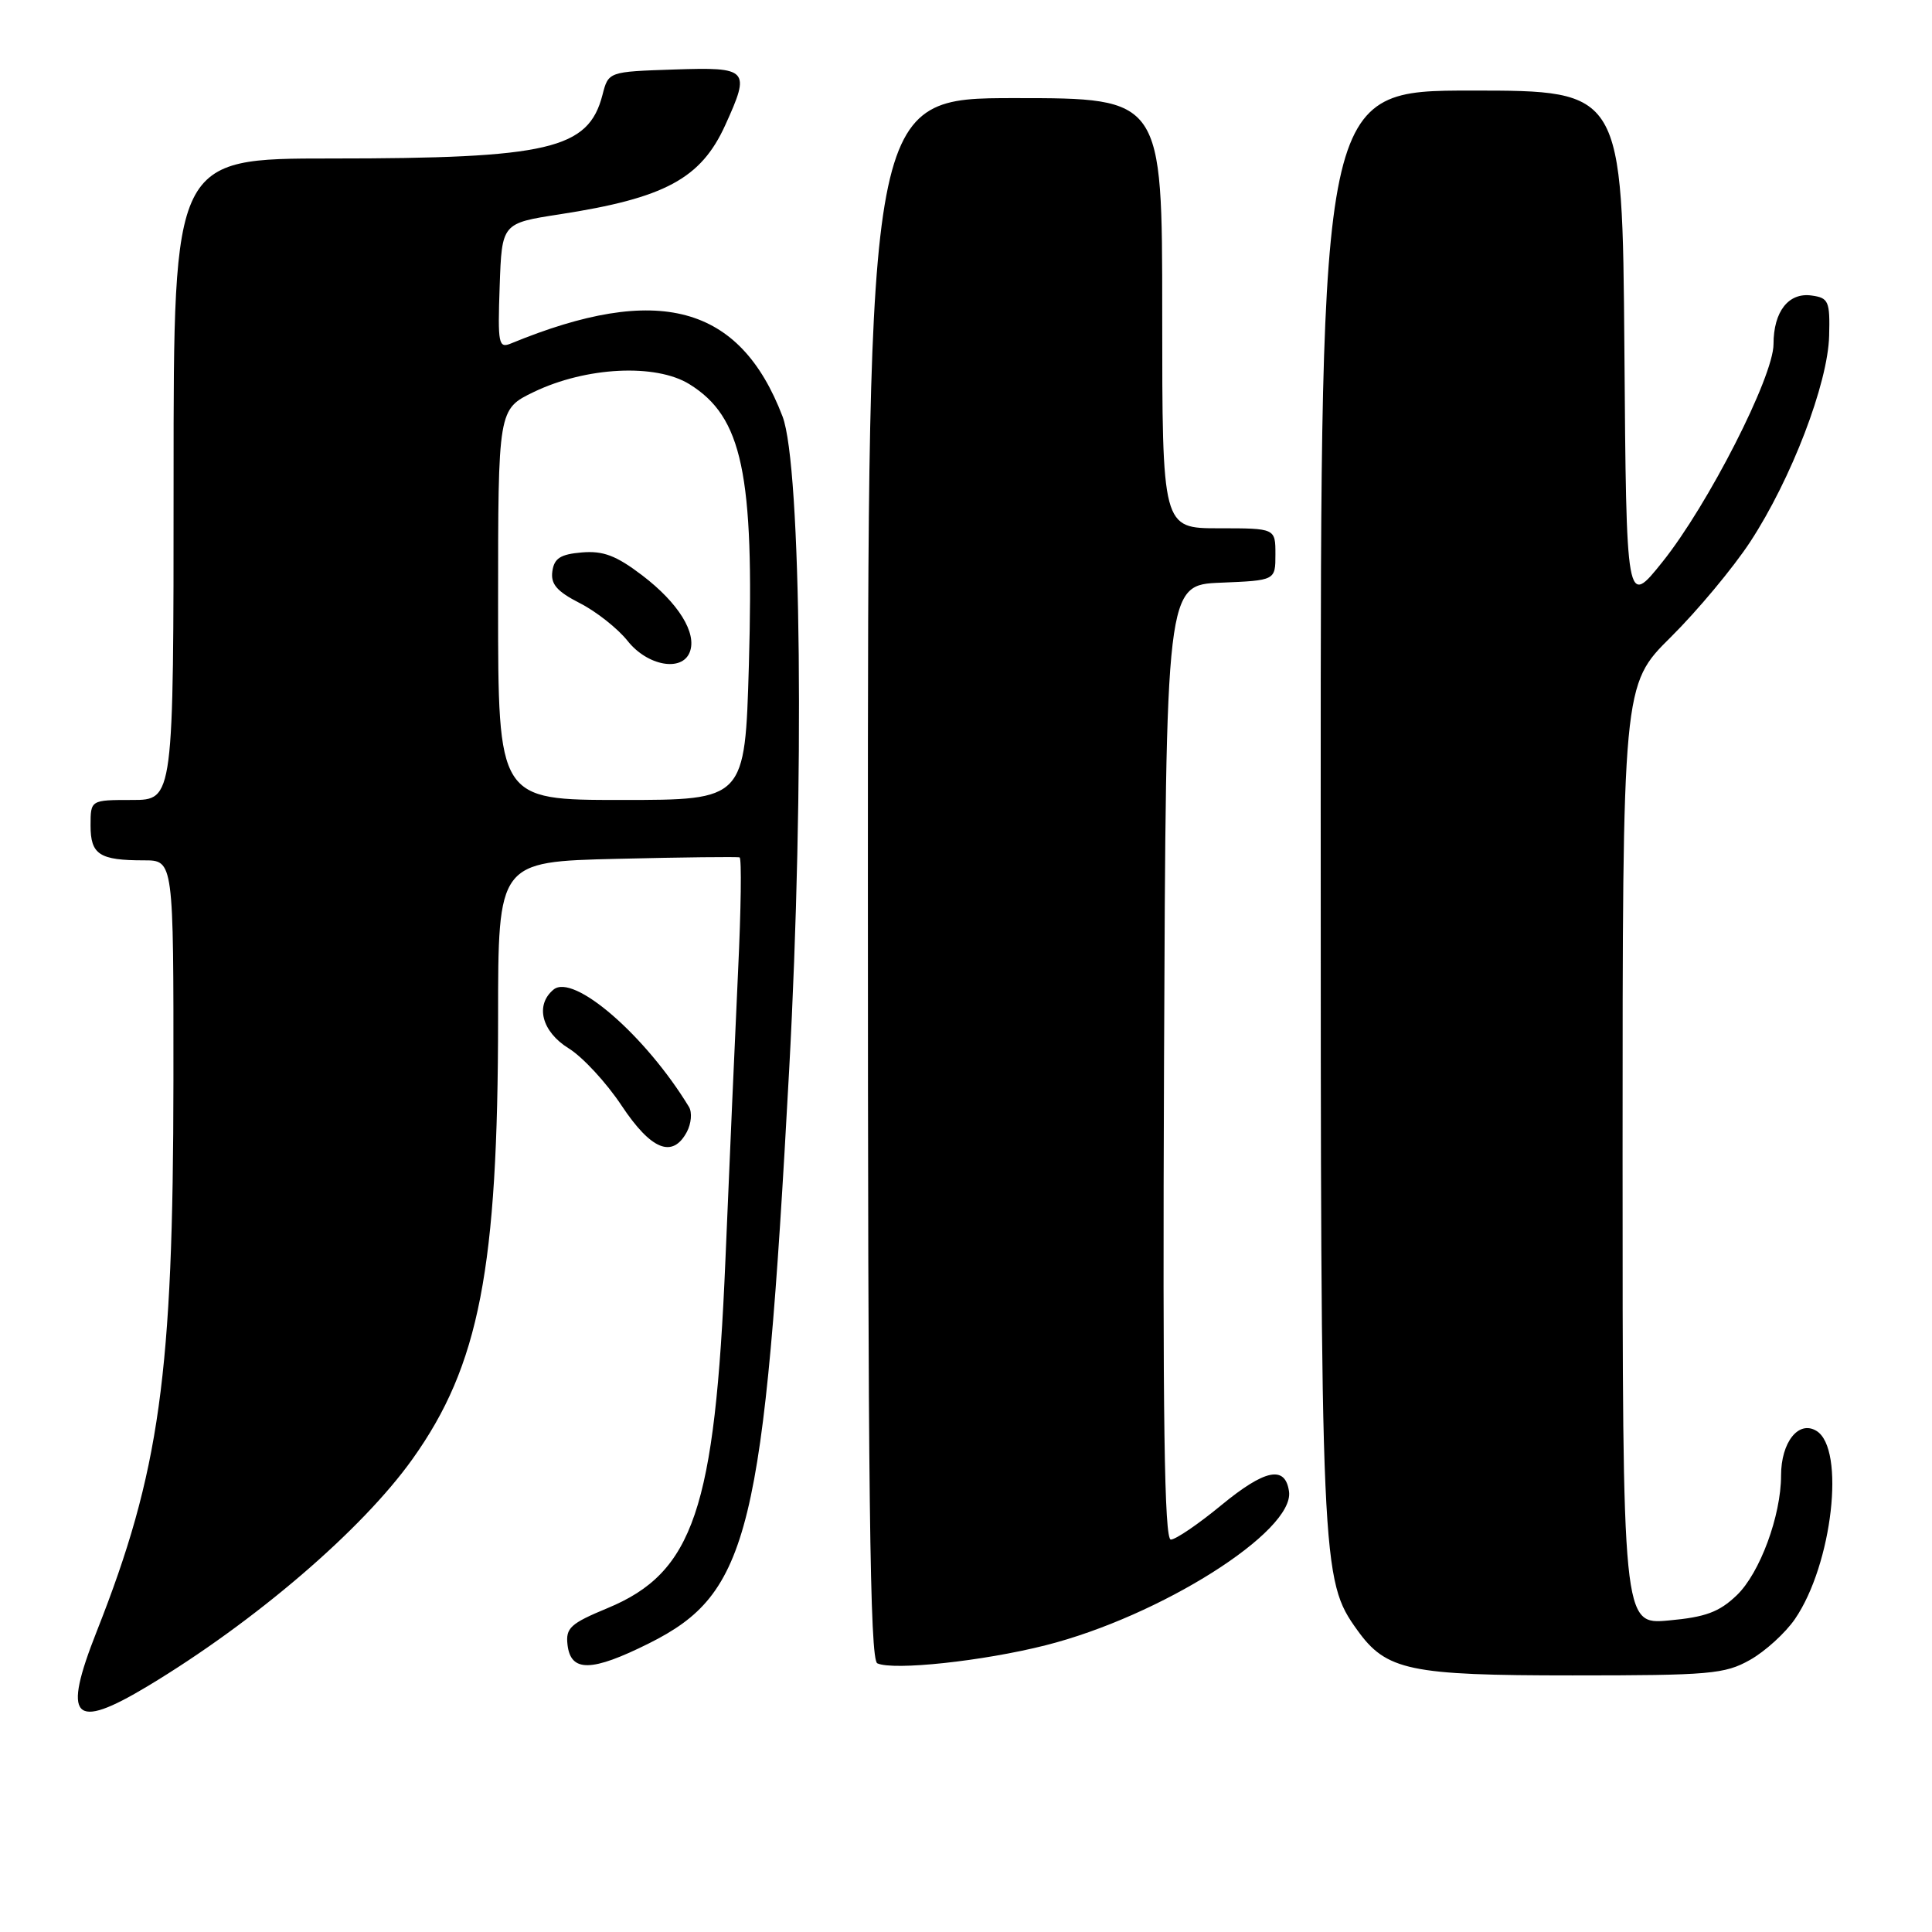 <?xml version="1.0" encoding="UTF-8" standalone="no"?>
<!DOCTYPE svg PUBLIC "-//W3C//DTD SVG 1.1//EN" "http://www.w3.org/Graphics/SVG/1.1/DTD/svg11.dtd" >
<svg xmlns="http://www.w3.org/2000/svg" xmlns:xlink="http://www.w3.org/1999/xlink" version="1.1" viewBox="0 0 256 256">
 <g >
 <path fill="currentColor"
d=" M 19.56 223.43 C 33.79 214.87 47.96 202.72 54.65 193.34 C 63.51 180.93 65.99 168.12 66.00 134.84 C 66.00 114.18 66.00 114.18 81.75 113.80 C 90.41 113.59 97.73 113.51 98.00 113.61 C 98.28 113.72 98.19 120.49 97.80 128.65 C 97.42 136.82 96.66 154.07 96.12 167.00 C 94.73 199.99 91.89 208.37 80.49 213.09 C 75.58 215.13 74.94 215.71 75.20 217.95 C 75.63 221.60 78.39 221.55 86.00 217.75 C 99.30 211.10 101.23 203.19 104.57 141.72 C 106.62 104.04 106.19 61.73 103.69 55.18 C 98.04 40.39 87.21 37.48 67.71 45.51 C 66.06 46.19 65.94 45.59 66.21 37.91 C 66.50 29.58 66.50 29.58 74.15 28.40 C 88.10 26.25 92.88 23.67 96.10 16.58 C 99.47 9.17 99.20 8.88 89.31 9.21 C 80.62 9.50 80.62 9.50 79.83 12.58 C 77.97 19.78 72.75 21.00 43.86 21.00 C 23.00 21.00 23.00 21.00 23.00 63.50 C 23.00 106.00 23.00 106.00 17.50 106.00 C 12.00 106.00 12.00 106.00 12.00 109.39 C 12.00 113.24 13.17 114.00 19.08 114.00 C 23.00 114.00 23.00 114.00 22.98 143.25 C 22.95 182.18 21.16 195.04 12.82 216.16 C 8.22 227.80 9.67 229.37 19.56 223.43 Z  M 231.88 219.95 C 233.89 218.82 236.57 216.38 237.84 214.53 C 242.80 207.29 244.55 191.96 240.69 189.60 C 238.33 188.16 236.00 191.09 236.00 195.51 C 236.00 200.84 233.19 208.45 230.13 211.38 C 227.80 213.61 225.99 214.28 221.11 214.72 C 215.00 215.28 215.00 215.28 215.00 153.01 C 215.00 90.75 215.00 90.75 221.39 84.42 C 224.90 80.94 229.64 75.26 231.91 71.80 C 237.36 63.48 242.21 50.82 242.37 44.50 C 242.49 39.92 242.30 39.47 240.06 39.16 C 237.00 38.72 235.00 41.27 235.00 45.60 C 235.00 49.91 226.31 66.94 220.28 74.46 C 215.50 80.43 215.50 80.43 215.24 46.21 C 214.97 12.00 214.97 12.00 194.99 12.00 C 175.00 12.00 175.00 12.00 175.00 106.79 C 175.00 207.89 175.06 209.33 179.85 216.00 C 183.69 221.36 186.74 222.00 208.36 222.00 C 226.55 222.00 228.54 221.83 231.88 219.95 Z  M 138.54 218.01 C 153.74 214.17 171.56 202.91 170.80 197.62 C 170.30 194.13 167.62 194.68 161.81 199.46 C 158.78 201.96 155.78 204.00 155.14 204.00 C 154.28 204.00 154.05 188.10 154.24 140.75 C 154.50 77.50 154.50 77.50 161.75 77.21 C 169.00 76.91 169.00 76.91 169.00 73.46 C 169.00 70.00 169.00 70.00 161.50 70.00 C 154.00 70.00 154.00 70.00 154.00 41.50 C 154.00 13.00 154.00 13.00 134.50 13.00 C 115.00 13.00 115.00 13.00 115.00 116.42 C 115.00 198.18 115.26 219.95 116.25 220.40 C 118.40 221.38 130.25 220.11 138.54 218.01 Z  M 91.01 149.99 C 91.60 148.88 91.73 147.39 91.29 146.67 C 85.53 137.19 75.99 128.93 73.34 131.13 C 70.87 133.18 71.78 136.70 75.35 138.91 C 77.20 140.05 80.35 143.46 82.36 146.49 C 86.28 152.39 89.11 153.53 91.01 149.99 Z  M 66.00 80.11 C 66.00 54.22 66.00 54.22 70.75 51.93 C 77.66 48.61 86.88 48.15 91.34 50.90 C 98.36 55.24 99.95 62.77 99.23 88.12 C 98.71 106.00 98.71 106.00 82.36 106.00 C 66.00 106.00 66.00 106.00 66.00 80.11 Z  M 91.40 86.40 C 92.37 83.88 89.89 79.89 85.10 76.24 C 81.66 73.62 79.93 72.96 77.10 73.20 C 74.27 73.44 73.43 73.97 73.19 75.70 C 72.95 77.39 73.78 78.36 76.83 79.92 C 79.01 81.03 81.85 83.28 83.15 84.91 C 85.78 88.24 90.38 89.07 91.40 86.40 Z "/>
</g>
</svg>